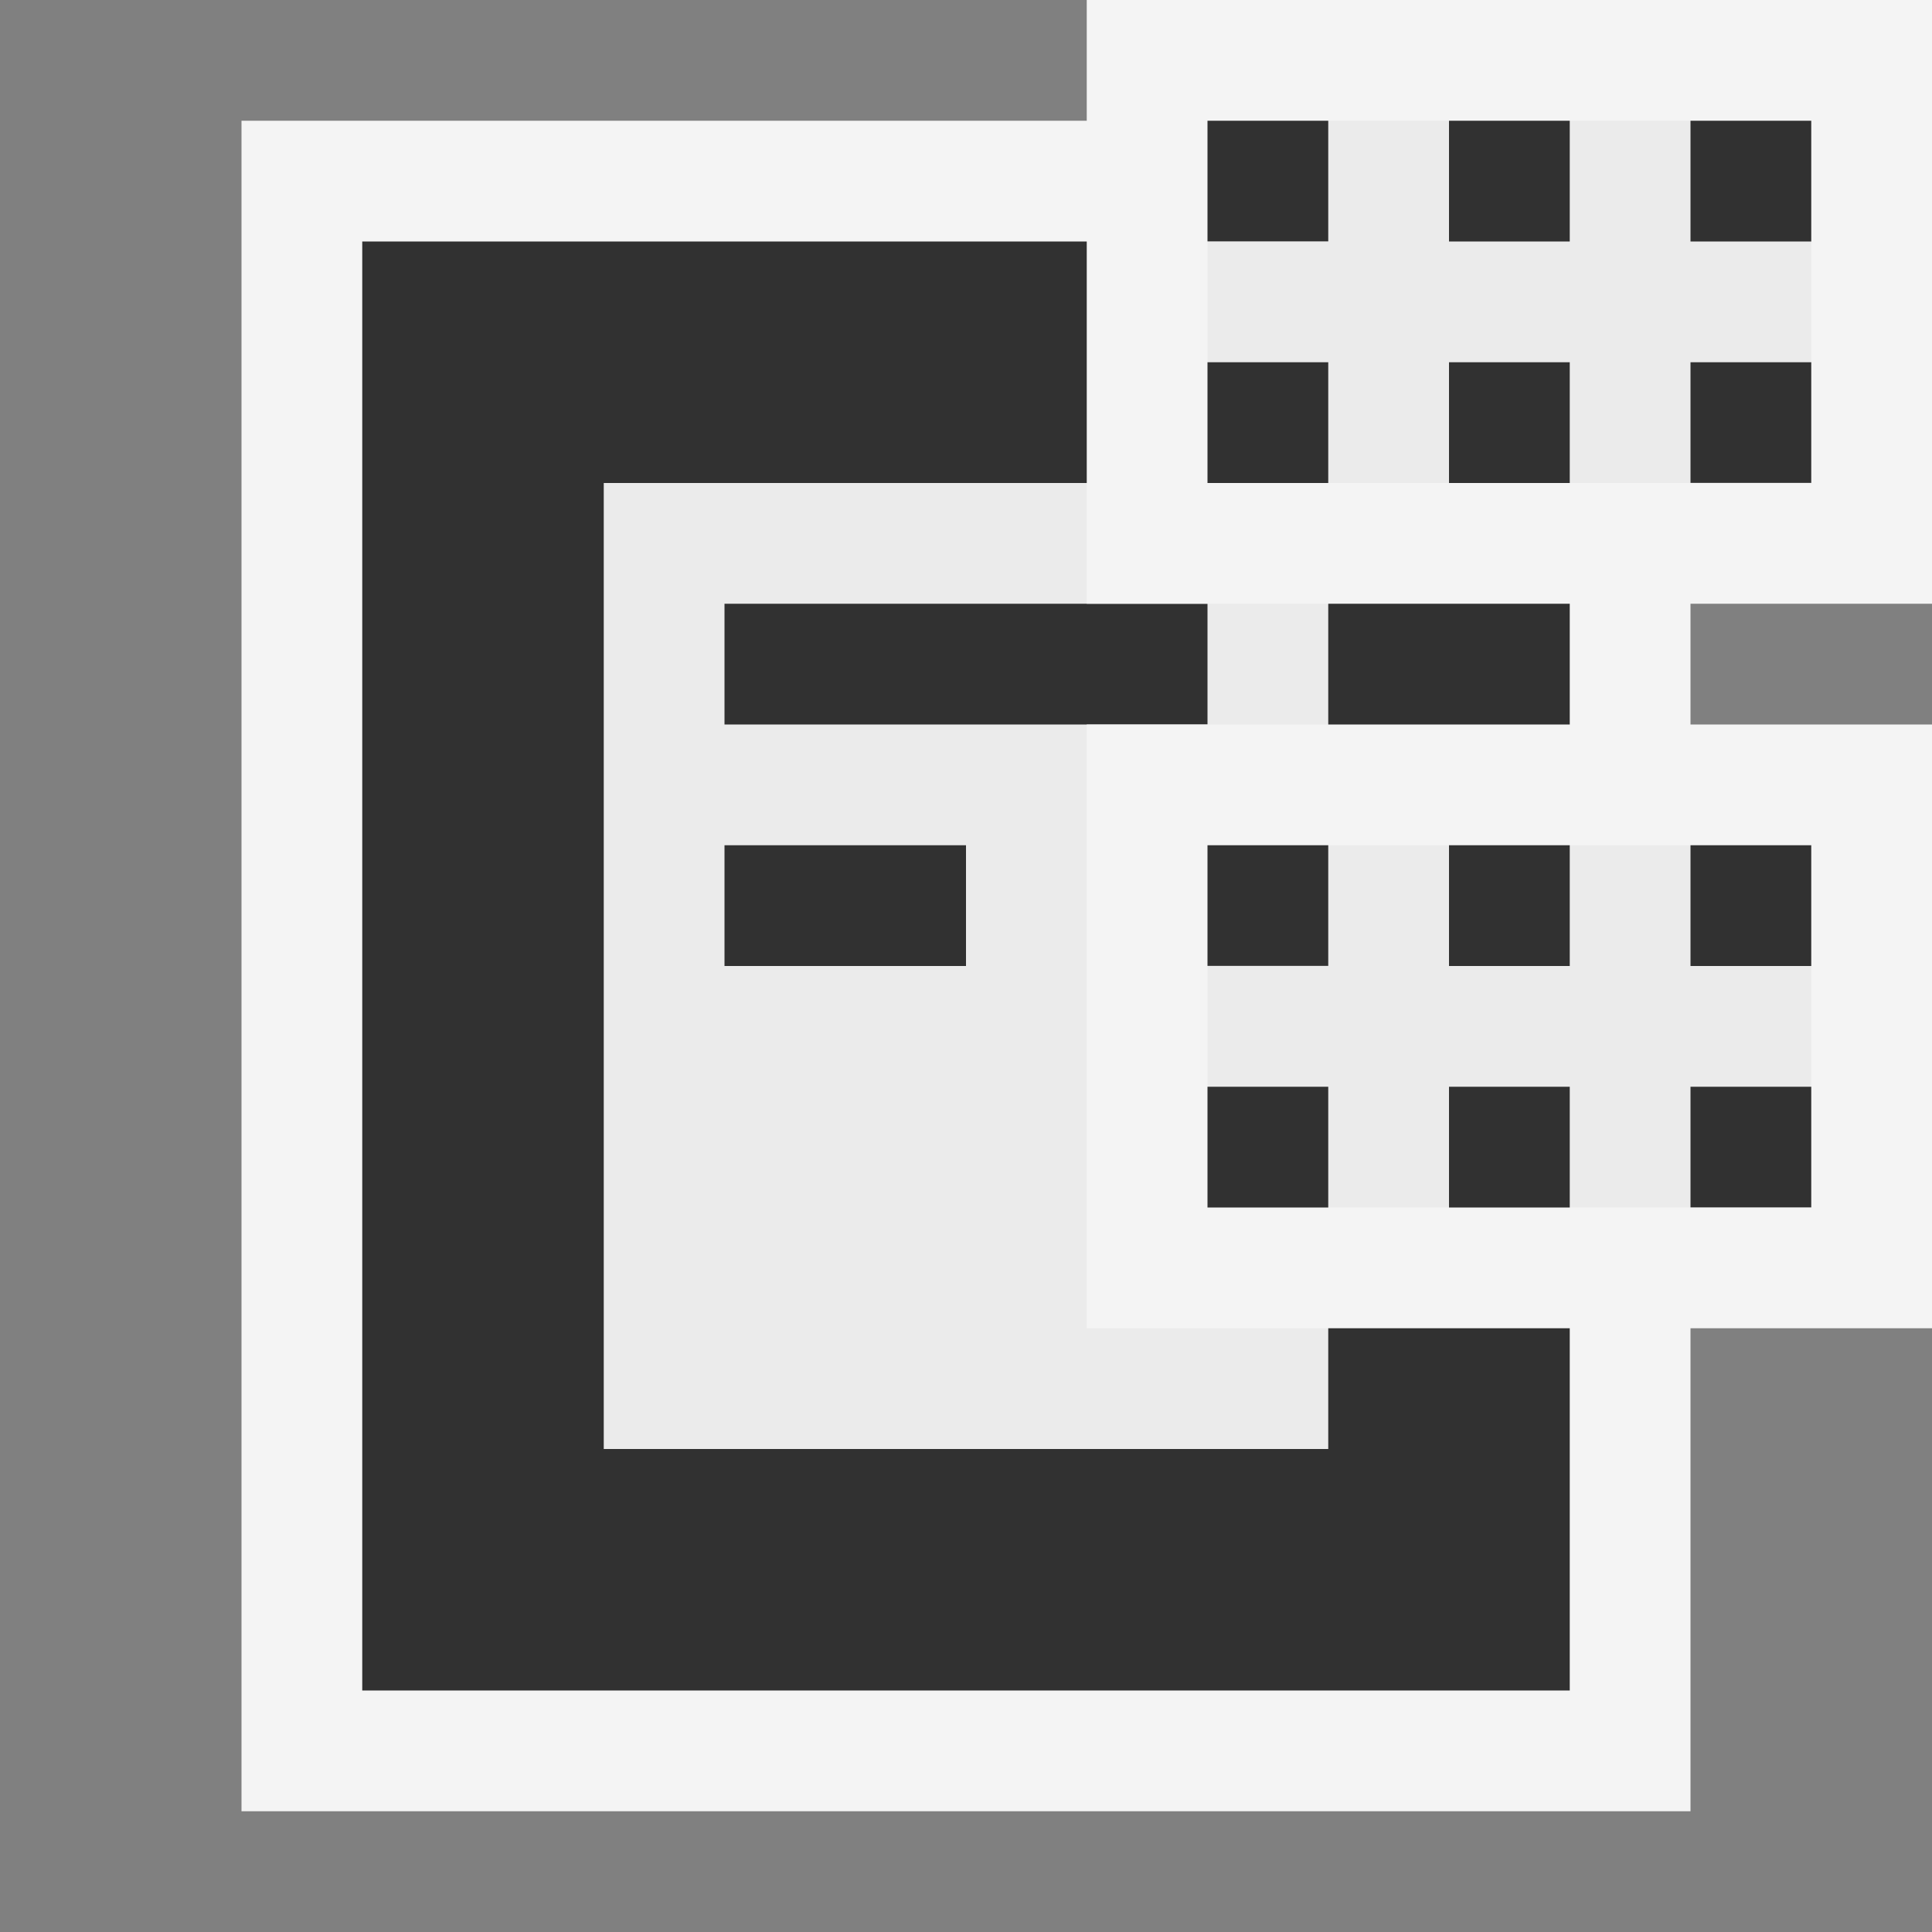 <svg ti:v="1" width="16" height="16" viewBox="0 0 16 16" xmlns="http://www.w3.org/2000/svg" xmlns:ti="urn:schemas-jetbrains-com:tisvg"><rect x="0" y="0" width="16" height="16" fill="#808080" stroke="none"/><rect id="frame" width="16" height="16" fill="none"/><g fill-rule="evenodd"><path d="M14 15H2V1h12v14z" fill="#F4F4F4"/><path d="M13 14H3V2h10v12z" fill="#313131"/><path d="M11 12H5V4h6v8z" fill="#EBEBEB"/><path d="M8 7H6v1h2m2-2H6V5h4v1z" fill="#313131"/><path d="M16 5H9V0h7v5z" fill="#F4F4F4"/><path d="M15 4h-5V1h5v3z" fill="#EBEBEB"/><path d="M14 3.999h1V3h-1m-4 1h1V3h-1m2 1h1V3h-1m3-2h-1v1h1m-2-1h-1v1h1m-2-.001h-1V1h1v.999z" fill="#313131"/><path d="M16 11H9V6h7v5z" fill="#F4F4F4"/><path d="M15 10h-5V7h5v3z" fill="#EBEBEB"/><path d="M14 9.999h1V9h-1m-4 1h1V9h-1m2 1h1V9h-1m3-2h-1v1h1m-2-1h-1v1h1m-2-.001h-1V7h1v.999z" fill="#313131"/></g></svg>